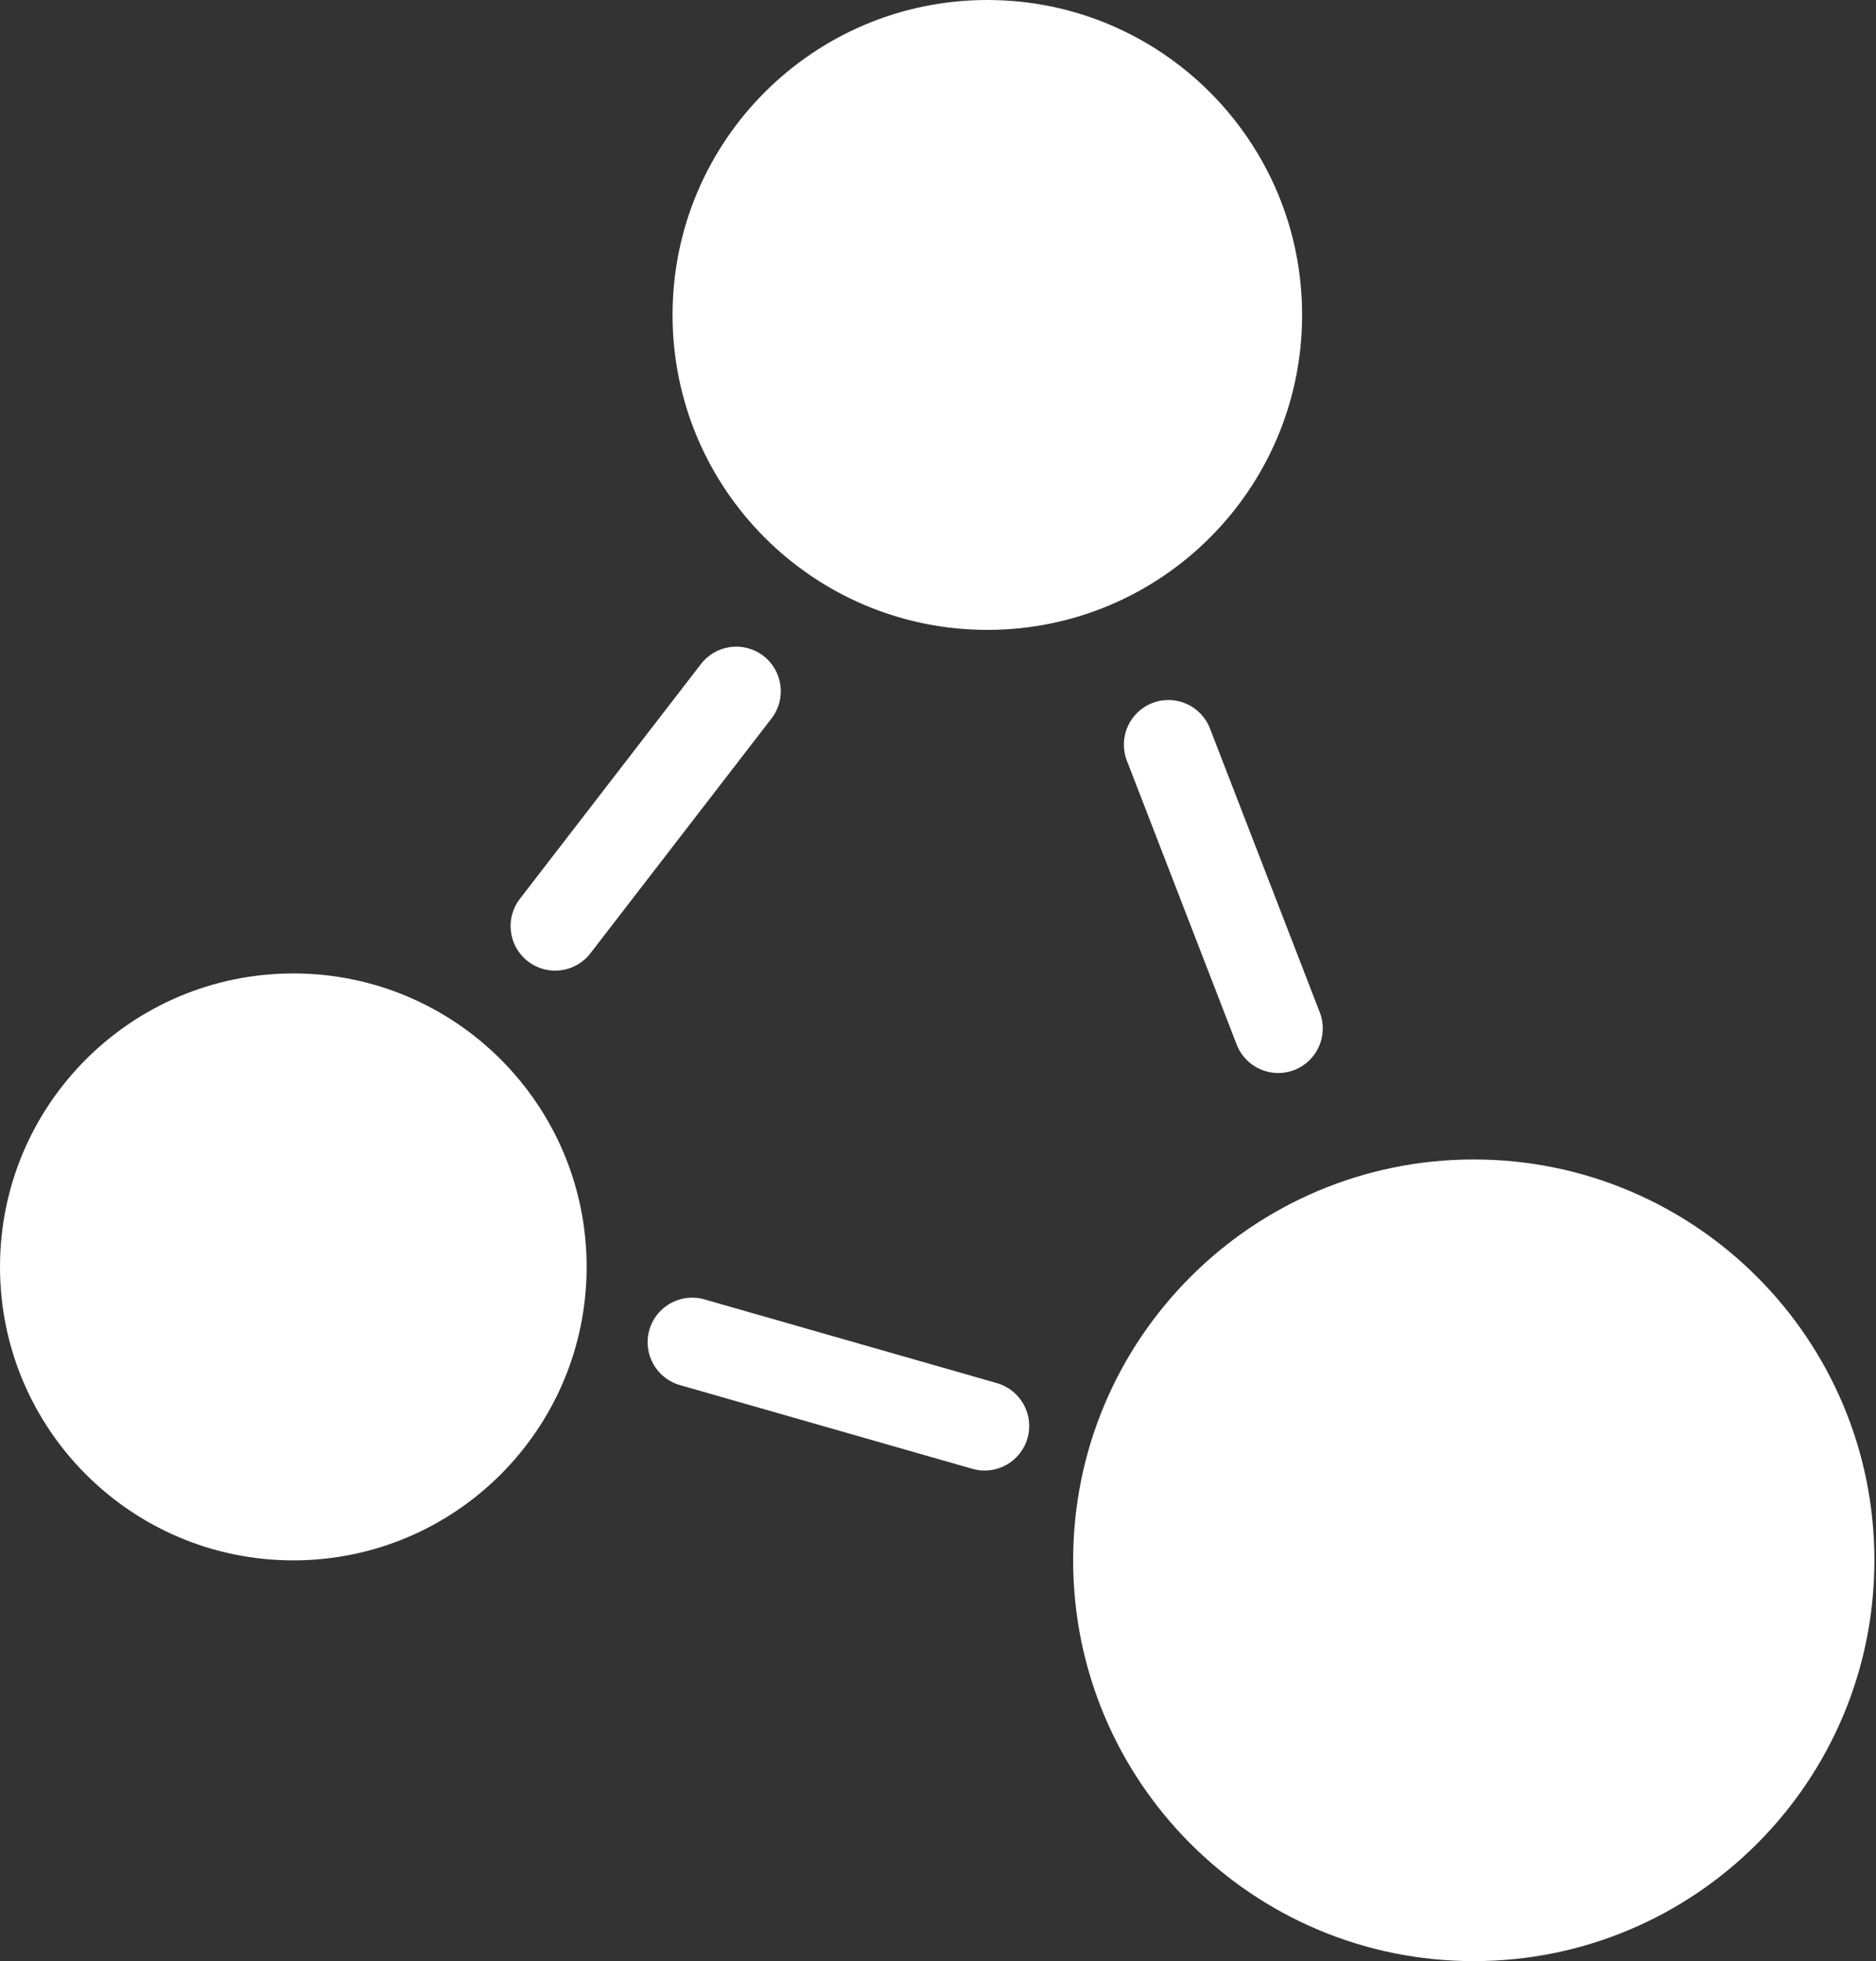 <svg width="245" height="256" viewBox="0 0 245 256" fill="none" xmlns="http://www.w3.org/2000/svg">
<rect x="0" y="0" width="245" height="256" fill="#333333" stroke="none"/>
<path fill-rule="evenodd" clip-rule="evenodd" d="M128.943 82.219C151.647 82.219 170.052 63.814 170.052 41.109C170.052 18.405 151.647 0 128.943 0C106.239 0 87.833 18.405 87.833 41.109C87.833 63.814 106.239 82.219 128.943 82.219ZM38.307 203.68C59.463 203.68 76.613 186.529 76.613 165.373C76.613 144.217 59.463 127.067 38.307 127.067C17.15 127.067 0 144.217 0 165.373C0 186.529 17.15 203.68 38.307 203.68ZM244.792 203.671C244.792 232.567 221.367 255.992 192.471 255.992C163.575 255.992 140.15 232.567 140.15 203.671C140.15 174.775 163.575 151.35 192.471 151.35C221.367 151.35 244.792 174.775 244.792 203.671ZM99.706 85.621C97.162 83.658 93.508 84.129 91.546 86.674L67.894 117.329C65.931 119.873 66.402 123.527 68.946 125.49C71.49 127.453 75.144 126.981 77.106 124.437L100.759 93.782C102.721 91.237 102.25 87.584 99.706 85.621ZM147.166 99.293C146.007 96.296 147.496 92.927 150.493 91.767C153.489 90.607 156.859 92.096 158.019 95.093L172.358 132.147C173.518 135.144 172.029 138.513 169.032 139.673C166.035 140.833 162.666 139.344 161.506 136.347L147.166 99.293ZM84.801 173.606C83.917 176.696 85.704 179.917 88.794 180.801L126.993 191.731C130.082 192.615 133.303 190.827 134.187 187.738C135.071 184.649 133.283 181.428 130.194 180.544L91.995 169.613C88.906 168.729 85.685 170.517 84.801 173.606Z" fill="white"/>
</svg>
